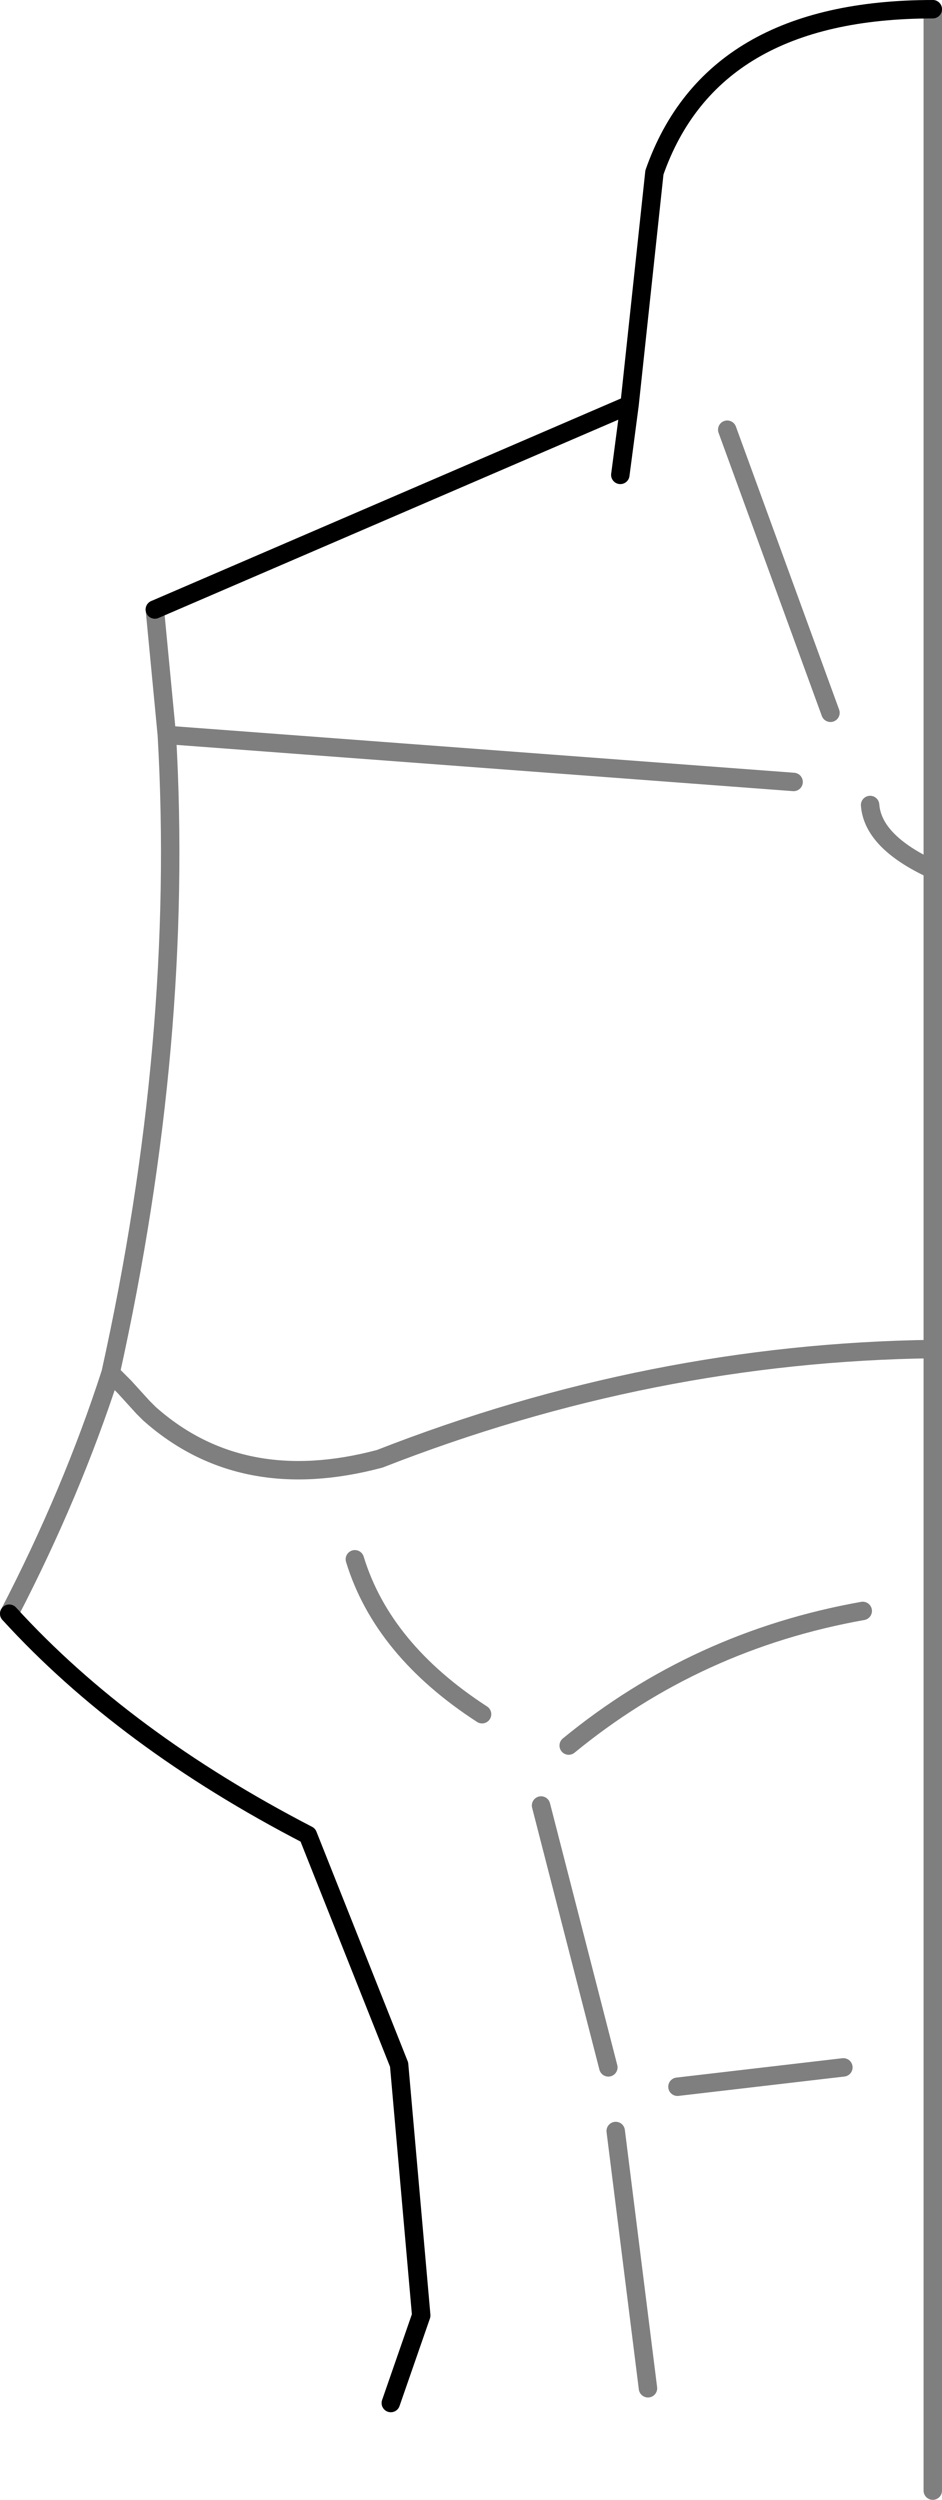 <?xml version="1.0" encoding="UTF-8" standalone="no"?>
<svg xmlns:xlink="http://www.w3.org/1999/xlink" height="135.55px" width="51.1px" xmlns="http://www.w3.org/2000/svg">
  <g transform="matrix(1.0, 0.0, 0.0, 1.0, -349.2, -193.15)">
    <path d="M399.8 193.65 Q387.8 193.65 384.7 202.5 L383.35 215.1 382.85 218.9 M370.4 323.45 L372.05 318.7 370.85 305.1 365.9 292.65 Q355.95 287.5 349.7 280.65 M383.35 215.1 L357.6 226.2" fill="none" stroke="#000000" stroke-linecap="round" stroke-linejoin="round" stroke-width="1.0"/>
    <path d="M396.4 236.8 Q396.55 238.8 399.8 240.3 L399.8 193.65 M394.25 231.8 L388.65 216.45 M357.6 226.2 L358.25 233.0 392.25 235.55 M349.7 280.65 Q353.1 274.1 355.2 267.6 359.2 249.55 358.25 233.0 M355.2 267.6 L355.95 268.35 356.95 269.45 357.3 269.8 Q362.3 274.25 369.8 272.25 384.5 266.5 399.8 266.3 L399.8 240.3 M375.35 286.1 Q369.95 282.6 368.45 277.7 M396.0 280.5 Q387.0 282.1 380.05 287.8 M385.95 306.3 L394.95 305.25 M382.6 308.7 L384.35 322.65 M378.55 291.05 L382.2 305.25 M399.8 266.3 L399.8 328.2" fill="none" stroke="#000000" stroke-linecap="round" stroke-linejoin="round" stroke-opacity="0.502" stroke-width="1.0"/>
  </g>
</svg>
